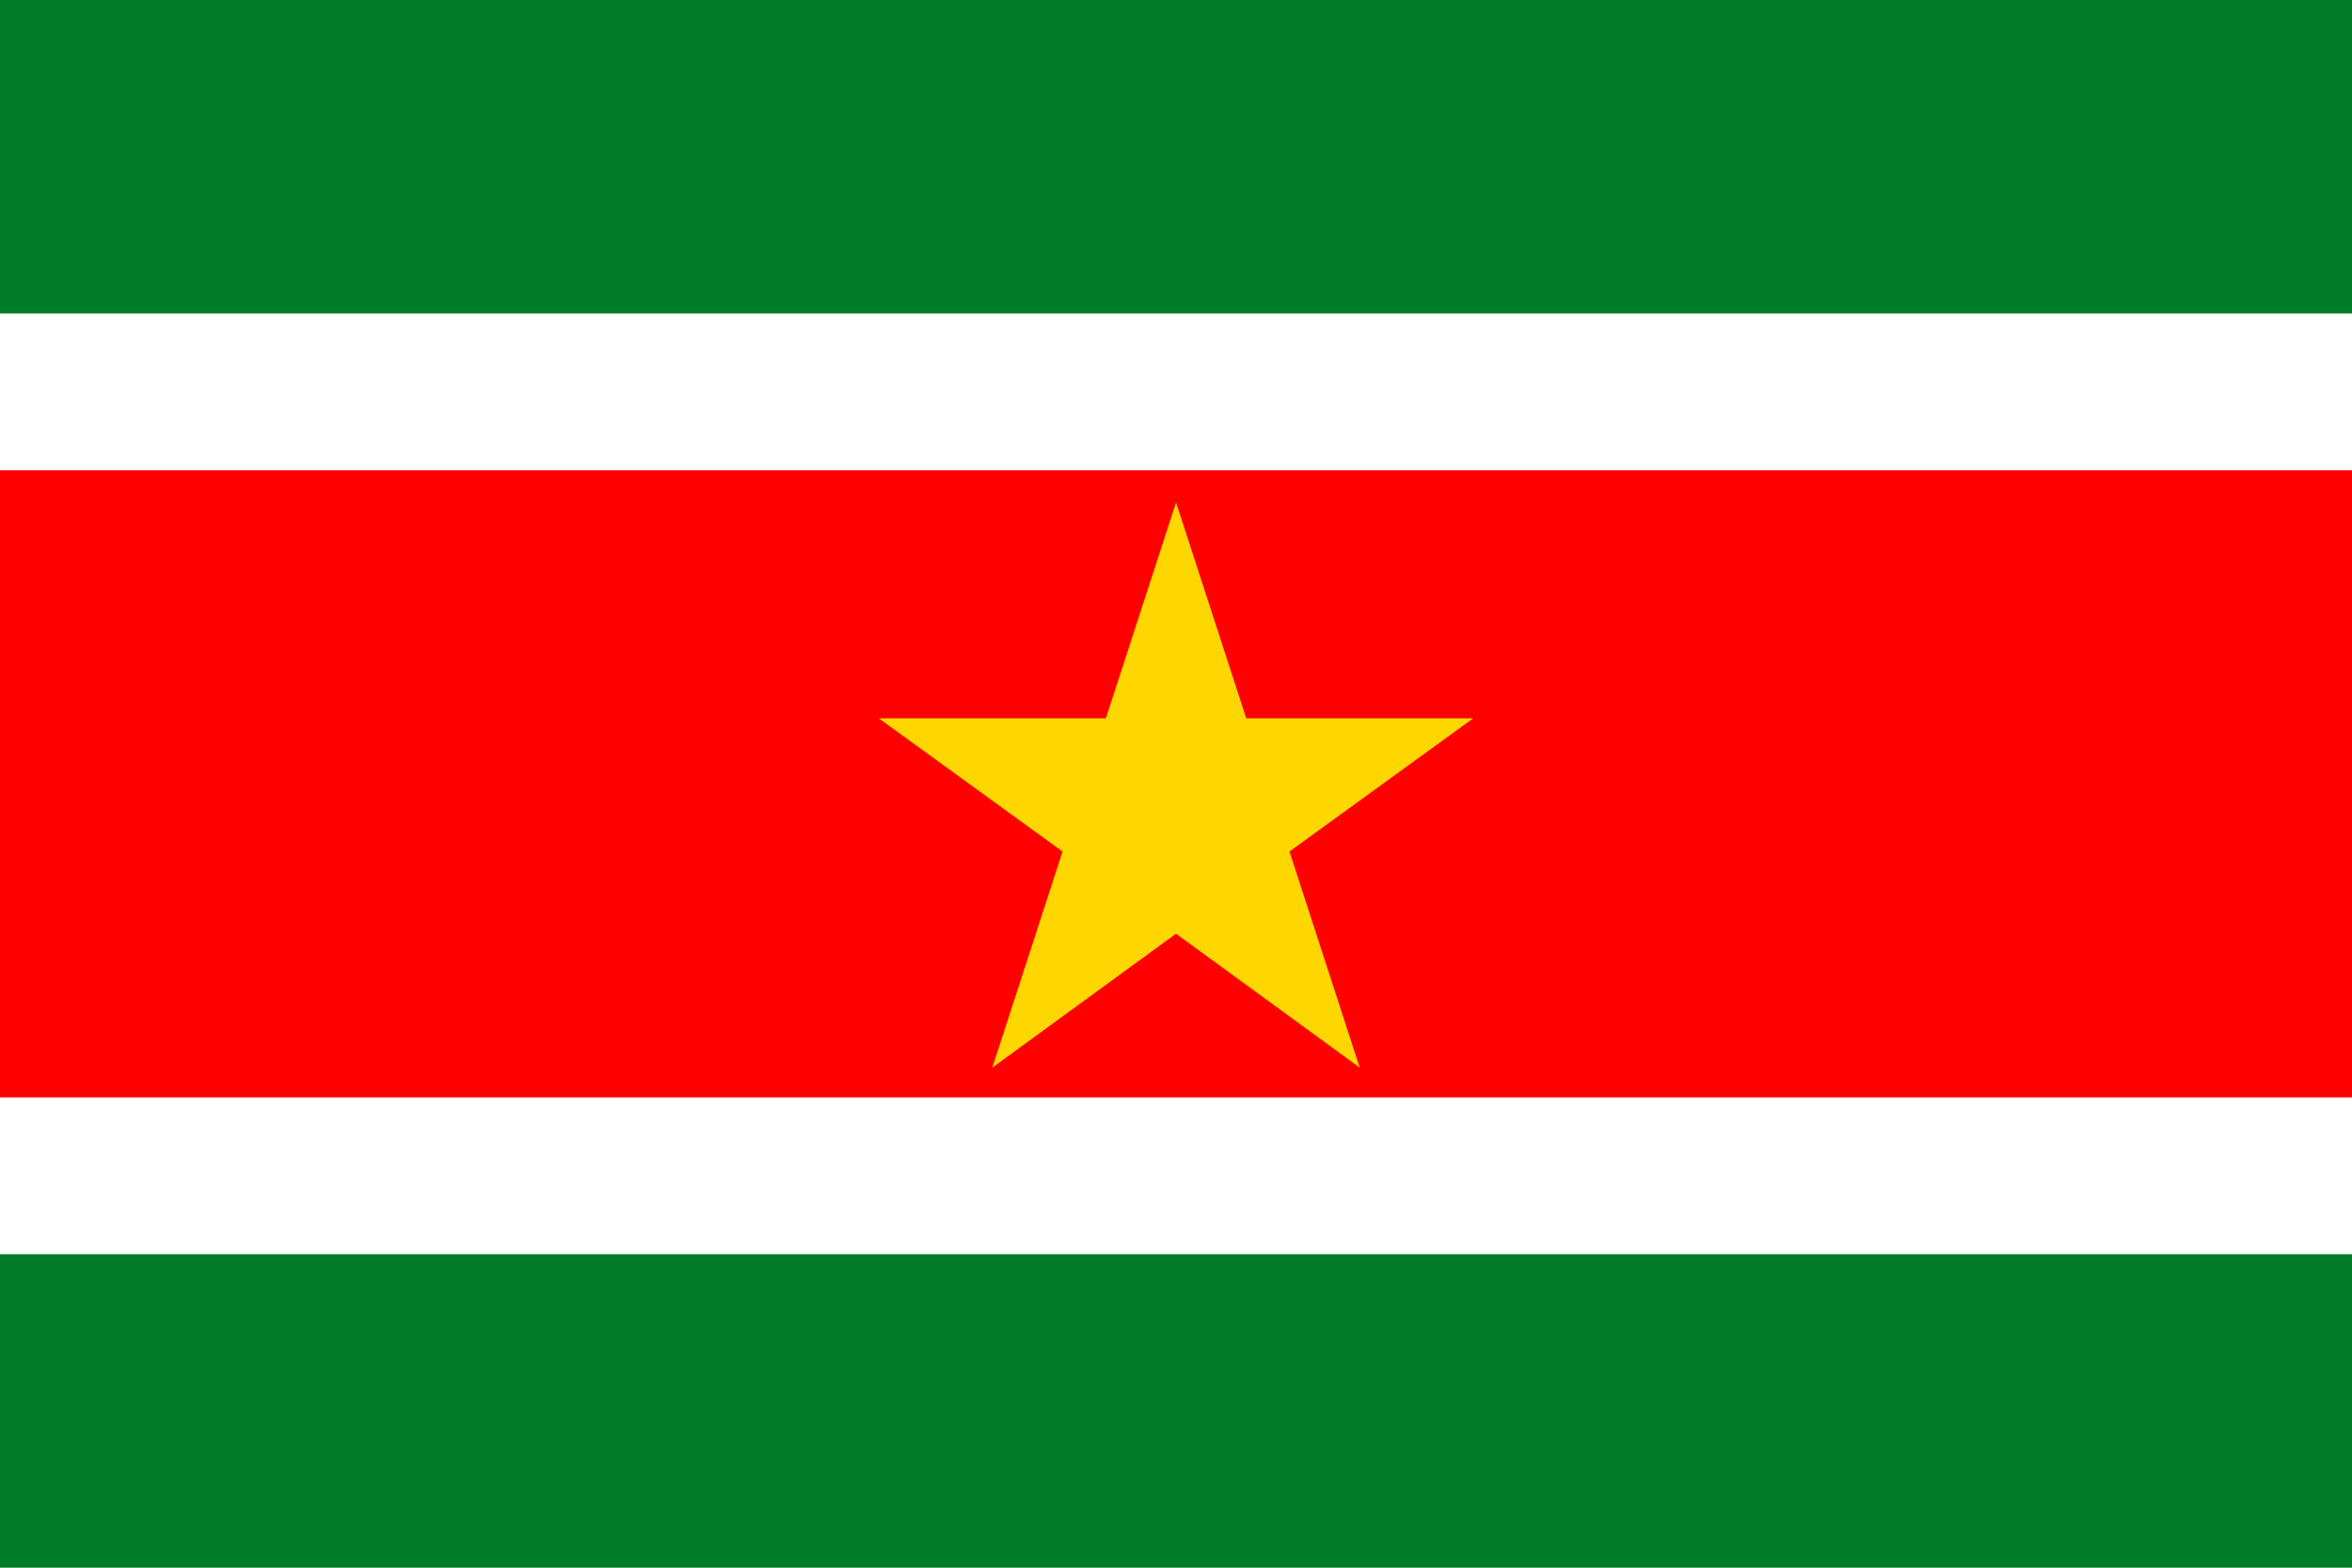 <?xml version="1.0" encoding="UTF-8"?>
<svg id="Layer_2" data-name="Layer 2" xmlns="http://www.w3.org/2000/svg" viewBox="0 0 33.945 22.63">
  <g id="_Ñëîé_1" data-name="Ñëîé 1">
    <g>
      <g>
        <rect width="33.945" height="22.63" fill="#fff"/>
        <rect y="6.789" width="33.945" height="9.052" fill="red"/>
        <rect width="33.945" height="4.526" fill="#007c29"/>
        <rect y="18.105" width="33.945" height="4.526" fill="#007c29"/>
      </g>
      <polygon points="12.683 10.369 15.96 10.369 16.973 7.253 17.986 10.369 21.262 10.369 18.61 12.292 19.624 15.412 16.973 13.478 14.321 15.412 15.335 12.292 12.683 10.369" fill="#fed700" fill-rule="evenodd"/>
    </g>
  </g>
</svg>